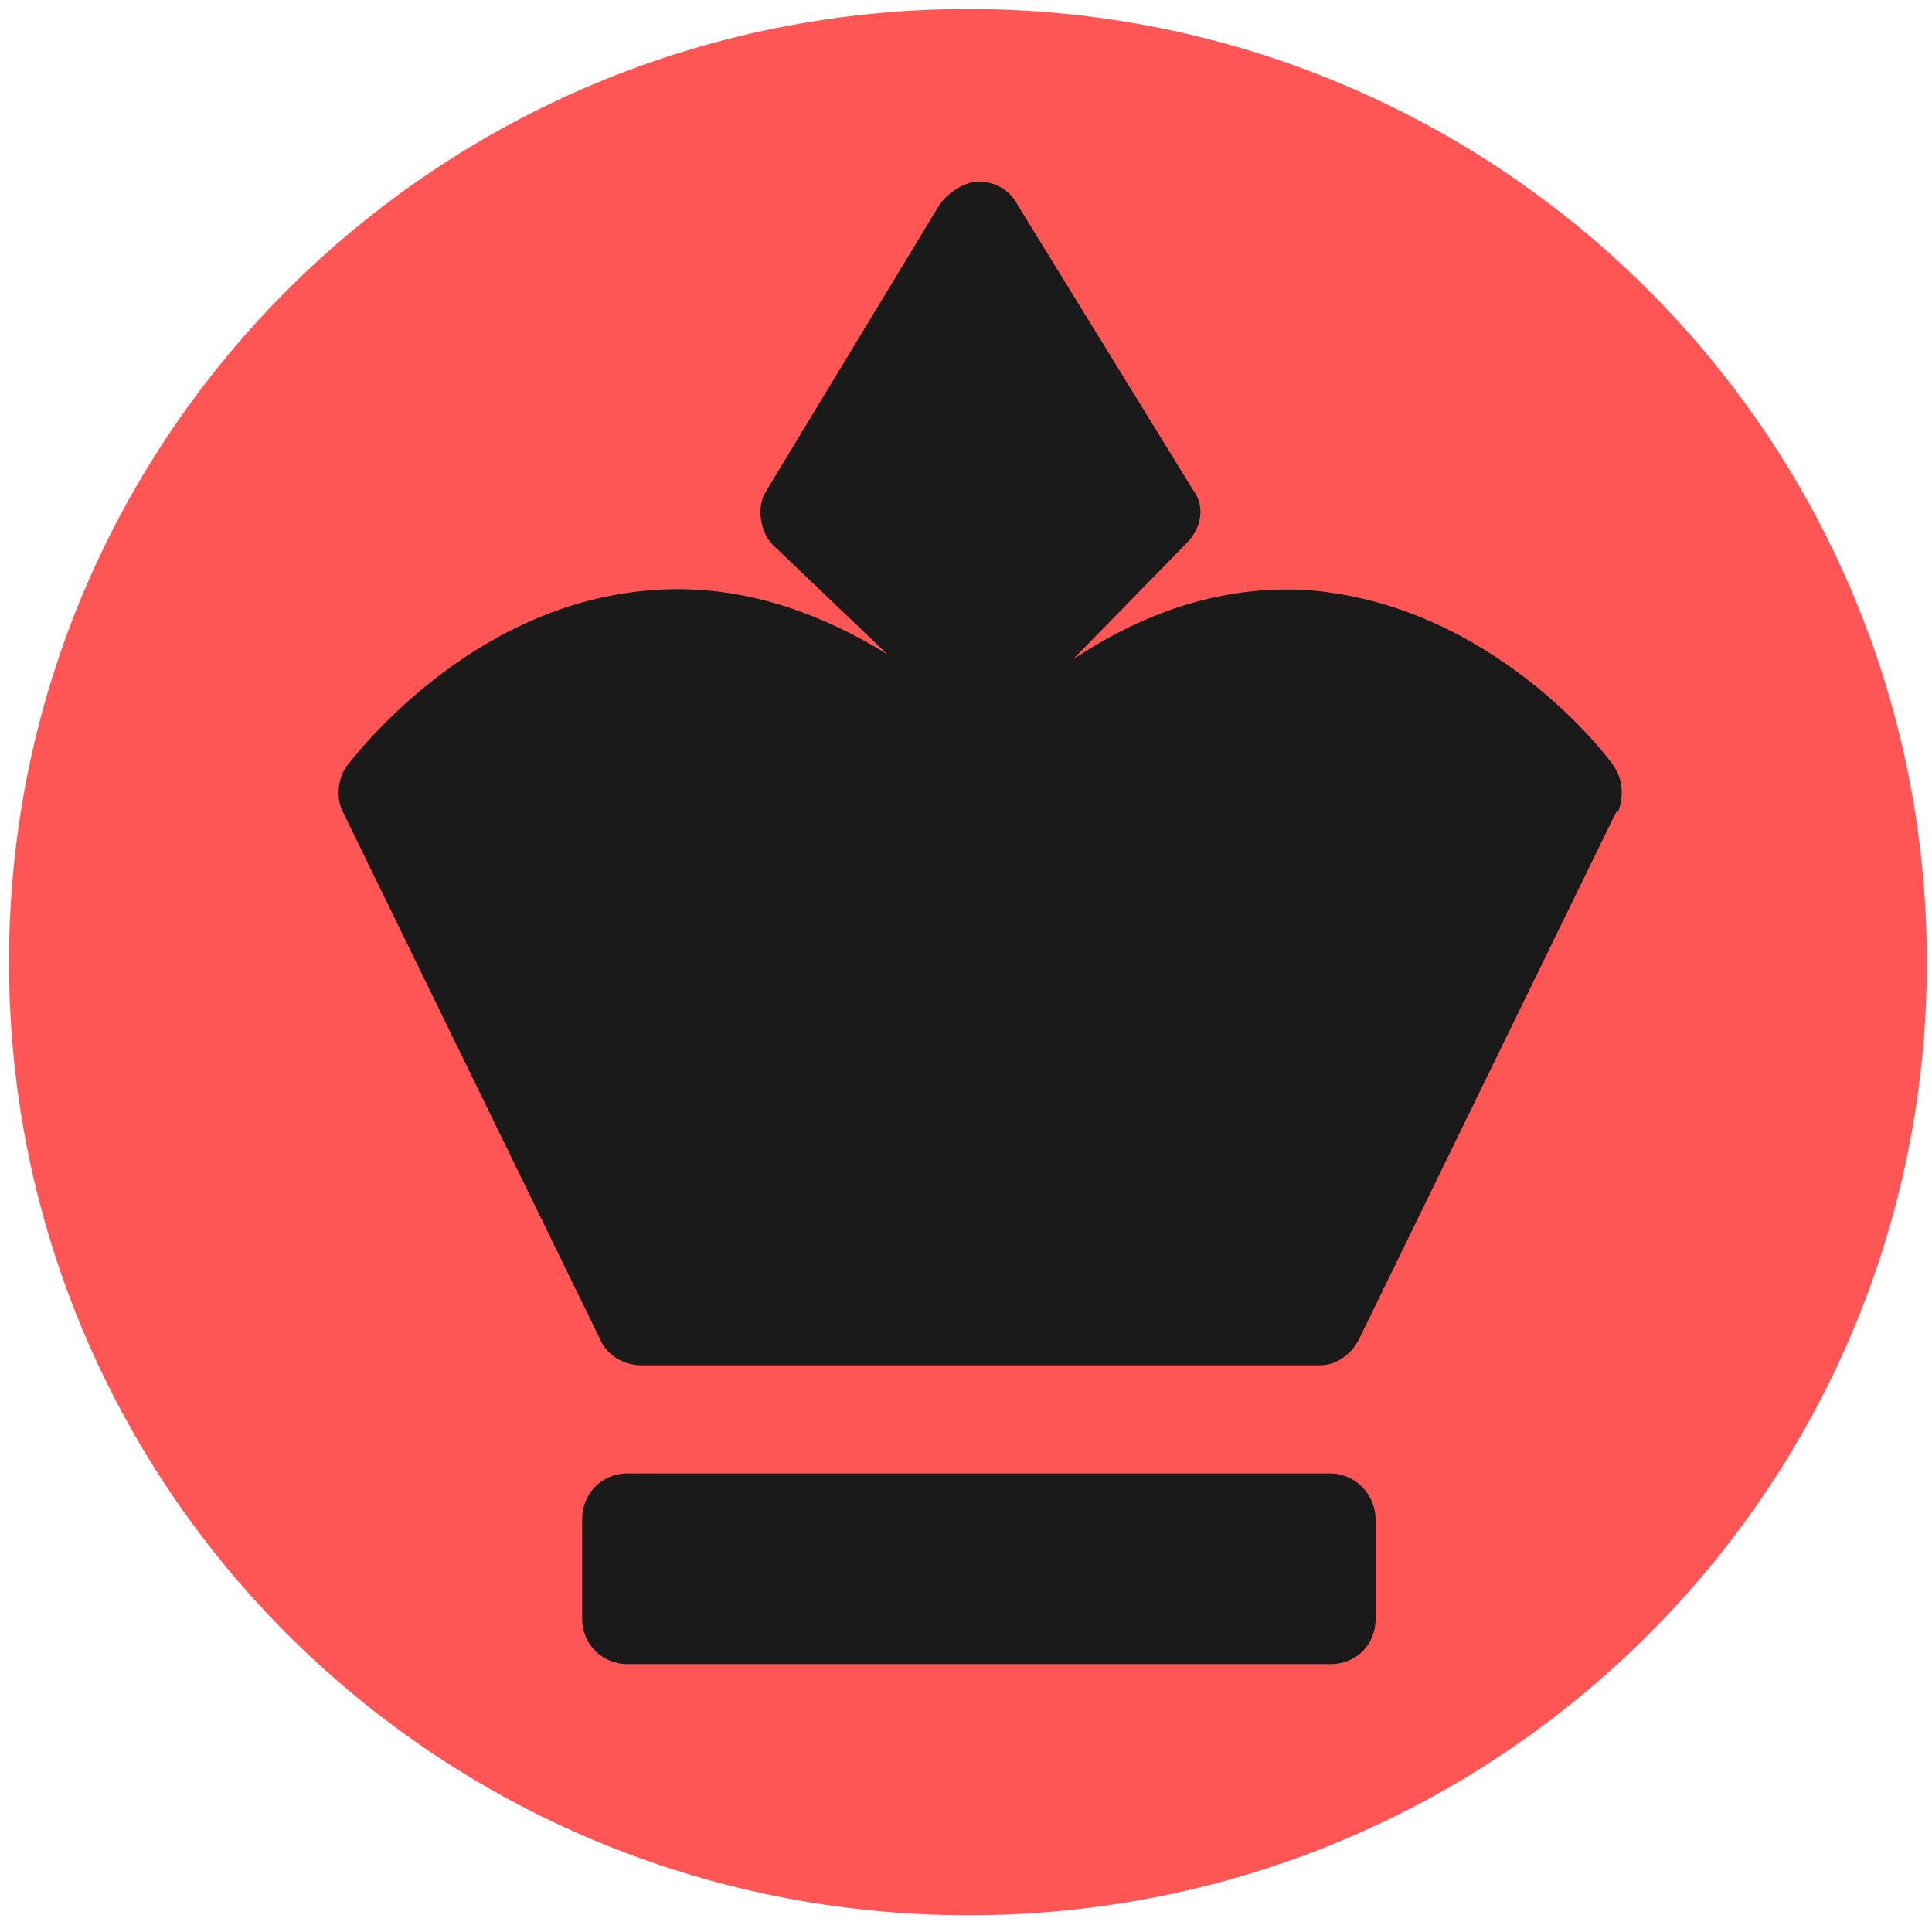 <svg xmlns="http://www.w3.org/2000/svg" width="150" height="150"><path d="M149.6 74.7c0 41-33.3 74-74.4 74-41.2 0-74.5-33-74.5-74S34 .7 75.2.7c41 0 74.4 33 74.4 74z" fill="#f55"/><g fill="#1a1a1a"><path d="M125.5 63l-20 41c-.6 1.2-1.8 2-3 2H49.8c-1.4 0-2.7-.8-3.2-2l-20-41c-.5-1-.4-2.5.3-3.5.5-.6 9.6-12.8 24-13.7 6-.4 12 1.3 18 5L60 42.3c-1-1-1.3-3-.5-4.2L73 15.8c.8-1 2-1.7 3-1.7 1.4 0 2.5.8 3 1.8L92.6 38c1 1.3.7 3-.5 4.2l-8.8 9c6-4 12-5.7 18-5.4 14.5 1 23.6 13 24 13.7.7 1 .8 2.4.3 3.6zm-18.7 55c0-2-1.6-3.6-3.5-3.6H48.7c-2 0-3.5 1.6-3.5 3.5v7.8c0 2 1.6 3.5 3.5 3.5h54.6c2 0 3.5-1.5 3.5-3.5v-8z"/></g></svg>